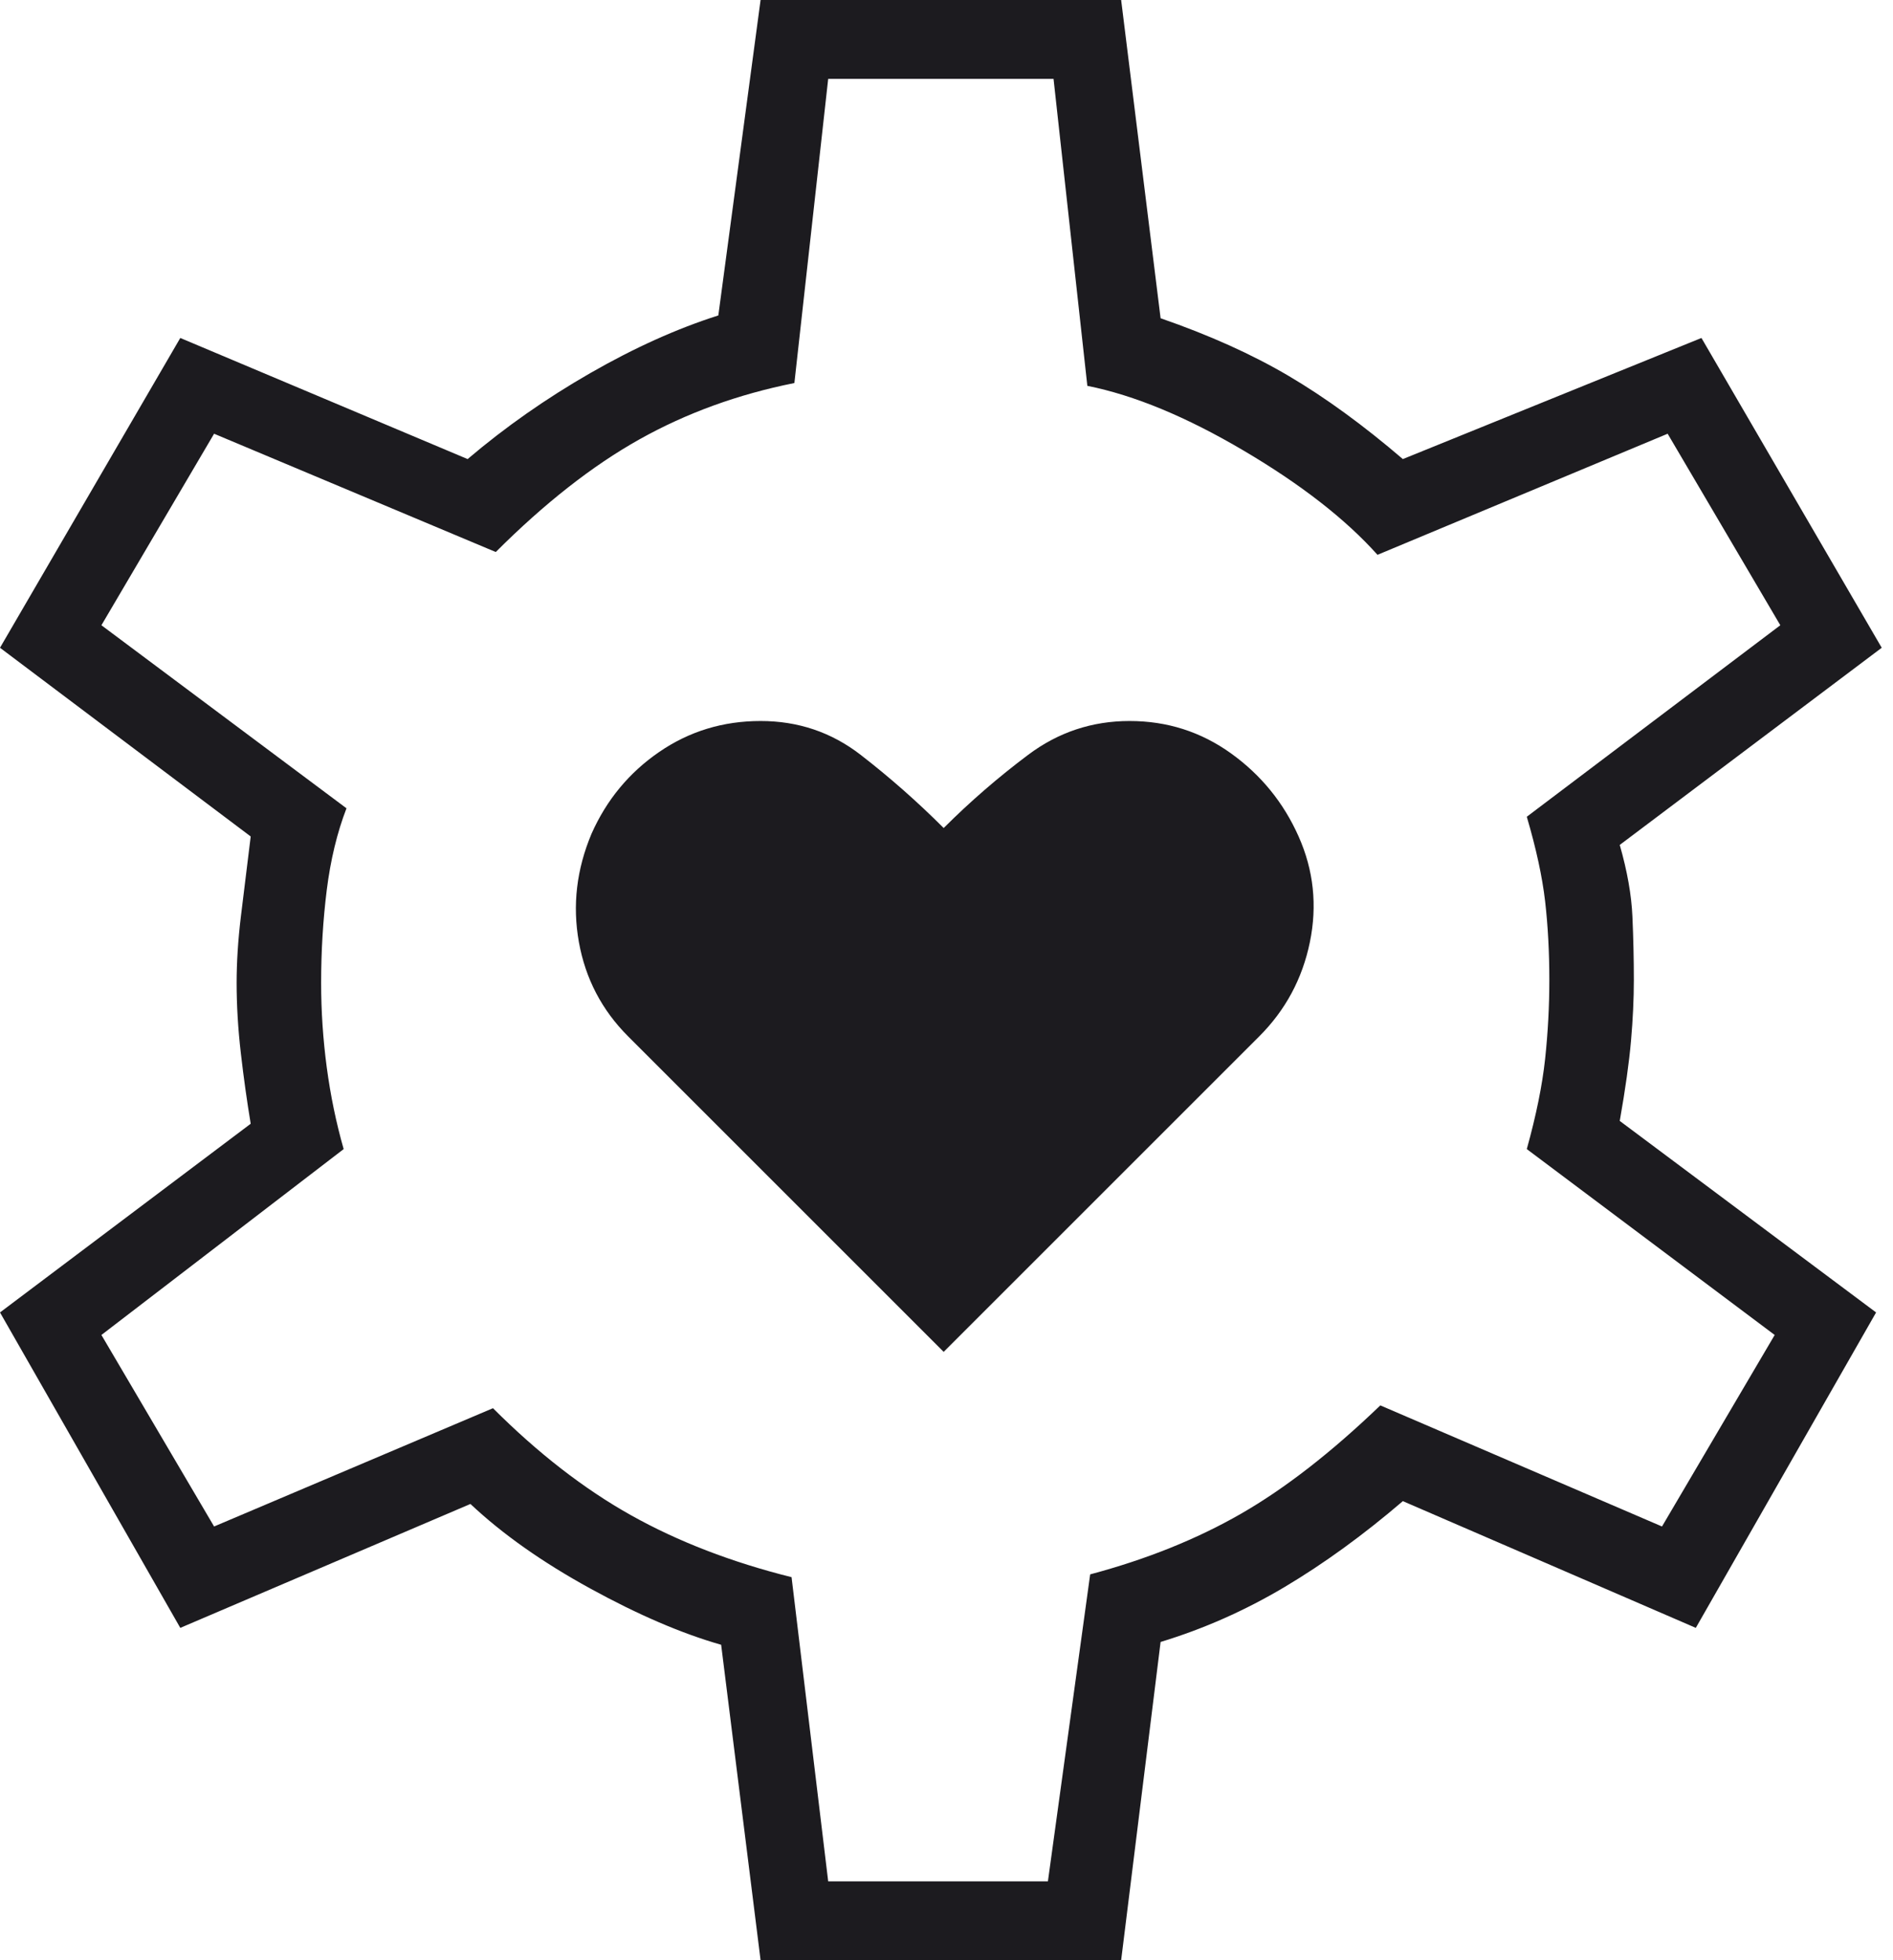 <svg width="112" height="116" viewBox="0 0 112 116" fill="none" xmlns="http://www.w3.org/2000/svg">
<path d="M55.833 80L74.5 61.333C76.056 59.778 77.056 57.917 77.5 55.75C77.944 53.583 77.722 51.5 76.833 49.5C75.944 47.5 74.611 45.861 72.833 44.583C71.056 43.306 69.056 42.667 66.833 42.667C64.611 42.667 62.611 43.333 60.833 44.667C59.056 46 57.389 47.444 55.833 49C54.278 47.444 52.639 46 50.917 44.667C49.194 43.333 47.222 42.667 45 42.667C42.778 42.667 40.778 43.278 39 44.5C37.222 45.722 35.889 47.333 35 49.333C34.111 51.444 33.861 53.583 34.25 55.75C34.639 57.917 35.611 59.778 37.167 61.333L55.833 80ZM45 116L42.667 97.333C40.333 96.667 37.75 95.556 34.917 94C32.083 92.445 29.722 90.778 27.833 89L10.667 96.333L0 77.667L14.833 66.5C14.611 65.167 14.417 63.778 14.25 62.333C14.083 60.889 14 59.5 14 58.167C14 56.944 14.083 55.639 14.25 54.25C14.417 52.861 14.611 51.278 14.833 49.5L0 38.333L10.667 20L27.667 27.167C29.889 25.278 32.306 23.583 34.917 22.083C37.528 20.583 40.056 19.444 42.5 18.667L45 0H66.333L68.667 18.833C71.556 19.833 74.083 20.972 76.25 22.25C78.417 23.528 80.667 25.167 83 27.167L100.667 20L111.333 38.333L95.833 50C96.278 51.556 96.528 52.972 96.583 54.25C96.639 55.528 96.667 56.778 96.667 58C96.667 59.111 96.611 60.306 96.5 61.583C96.389 62.861 96.167 64.444 95.833 66.333L111 77.667L100.333 96.333L83 88.833C80.667 90.833 78.333 92.528 76 93.917C73.667 95.306 71.222 96.389 68.667 97.167L66.333 116H45ZM49 111.333H62L64.5 93.167C67.833 92.278 70.805 91.083 73.417 89.583C76.028 88.083 78.778 85.945 81.667 83.167L98.333 90.333L105 79L90.333 68C90.889 66 91.25 64.222 91.417 62.667C91.583 61.111 91.667 59.556 91.667 58C91.667 56.333 91.583 54.778 91.417 53.333C91.25 51.889 90.889 50.222 90.333 48.333L105.333 37L98.667 25.667L81.5 32.833C79.611 30.722 76.972 28.667 73.583 26.667C70.194 24.667 67.111 23.389 64.333 22.833L62.333 4.667H49L47 22.667C43.667 23.333 40.611 24.444 37.833 26C35.056 27.556 32.222 29.778 29.333 32.667L12.667 25.667L6 37L20.5 47.833C19.944 49.278 19.556 50.889 19.333 52.667C19.111 54.444 19 56.278 19 58.167C19 59.833 19.111 61.5 19.333 63.167C19.556 64.833 19.889 66.444 20.333 68L6 79L12.667 90.333L29.167 83.333C31.833 86 34.556 88.111 37.333 89.667C40.111 91.222 43.278 92.445 46.833 93.333L49 111.333Z" fill="#1C1B1F"/>
</svg>
